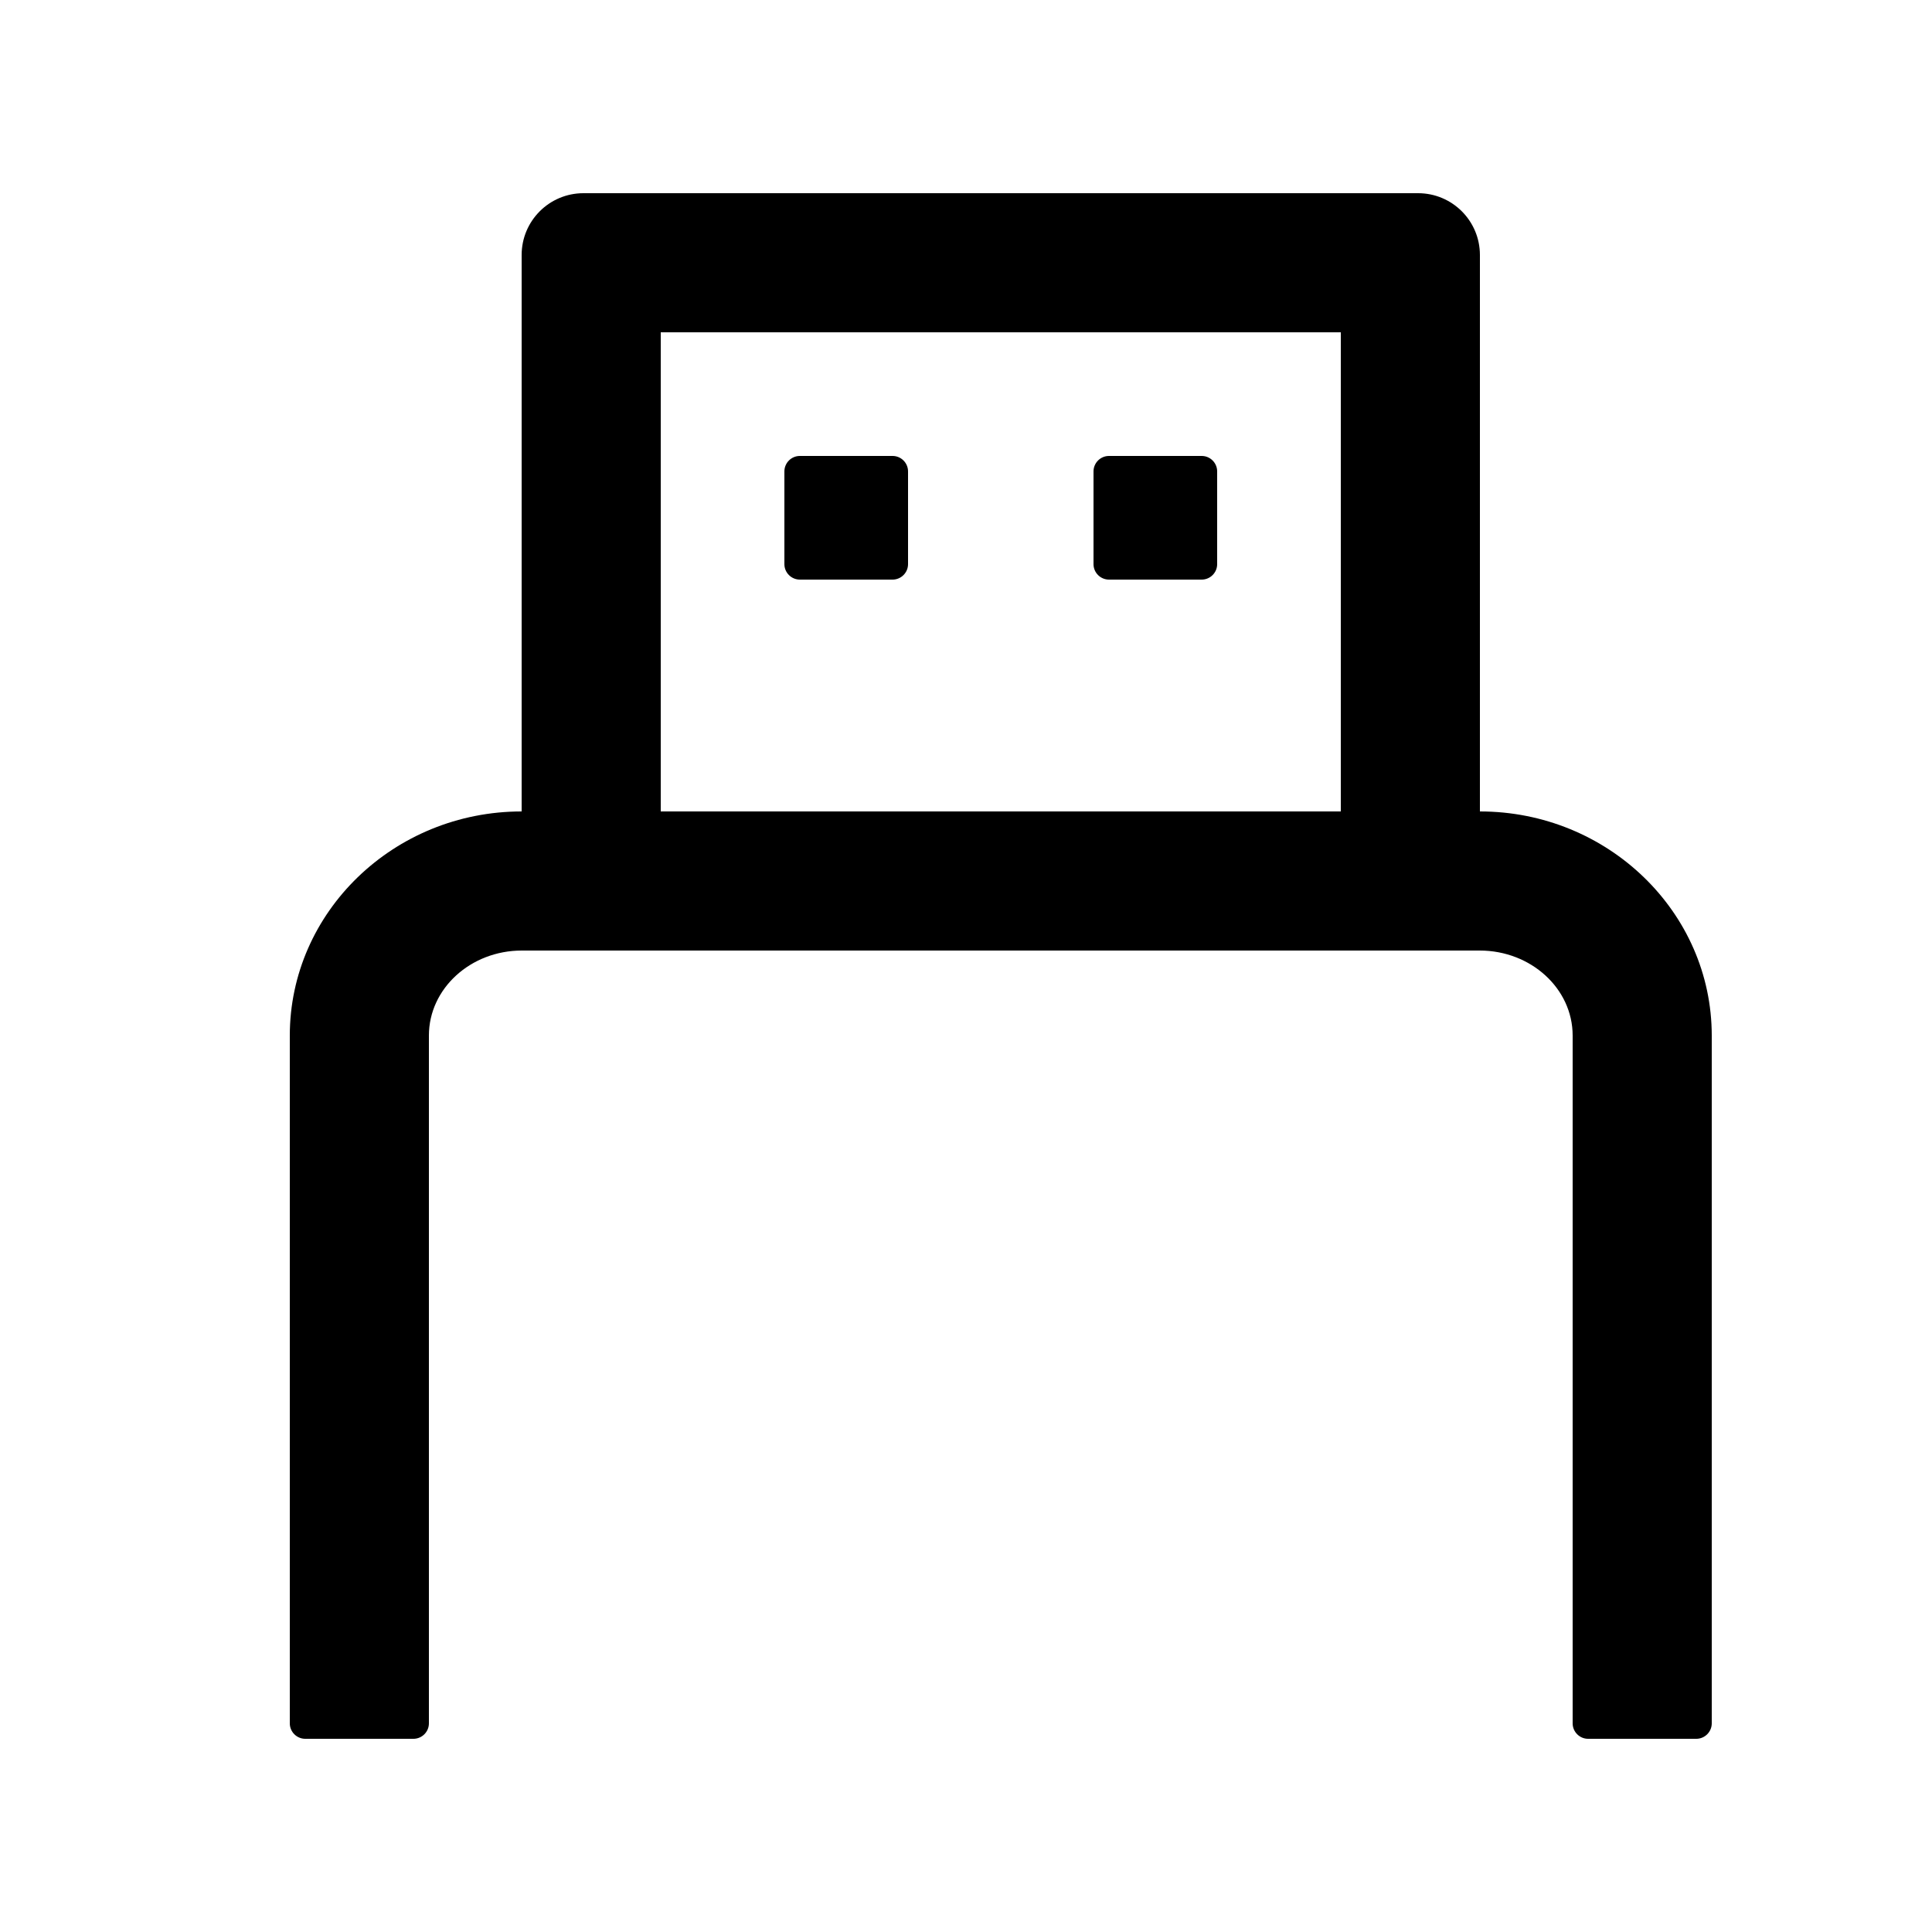 <!-- Generated by IcoMoon.io -->
<svg version="1.1" xmlns="http://www.w3.org/2000/svg" width="32" height="32" viewBox="0 0 32 32">
<path d="M24.512 13.44v-9.216c0-0.566-0.458-1.024-1.024-1.024h-13.824c-0.566 0-1.024 0.458-1.024 1.024v9.216c-2.118 0-3.84 1.667-3.84 3.712v11.392c0 0.141 0.115 0.256 0.256 0.256h1.792c0.141 0 0.256-0.115 0.256-0.256v-11.392c0-0.778 0.691-1.408 1.539-1.408h15.866c0.848 0 1.539 0.63 1.539 1.408v11.392c0 0.141 0.115 0.256 0.256 0.256h1.792c0.141 0 0.256-0.115 0.256-0.256v-11.392c0-2.045-1.722-3.712-3.84-3.712v0zM10.944 13.44v-7.936h11.264v7.936h-11.264zM14.784 7.552h-1.536c-0.141 0-0.256 0.115-0.256 0.256v1.536c0 0.141 0.115 0.256 0.256 0.256h1.536c0.141 0 0.256-0.115 0.256-0.256v-1.536c0-0.141-0.115-0.256-0.256-0.256zM19.904 7.552h-1.536c-0.141 0-0.256 0.115-0.256 0.256v1.536c0 0.141 0.115 0.256 0.256 0.256h1.536c0.141 0 0.256-0.115 0.256-0.256v-1.536c0-0.141-0.115-0.256-0.256-0.256z"></path>
</svg>

